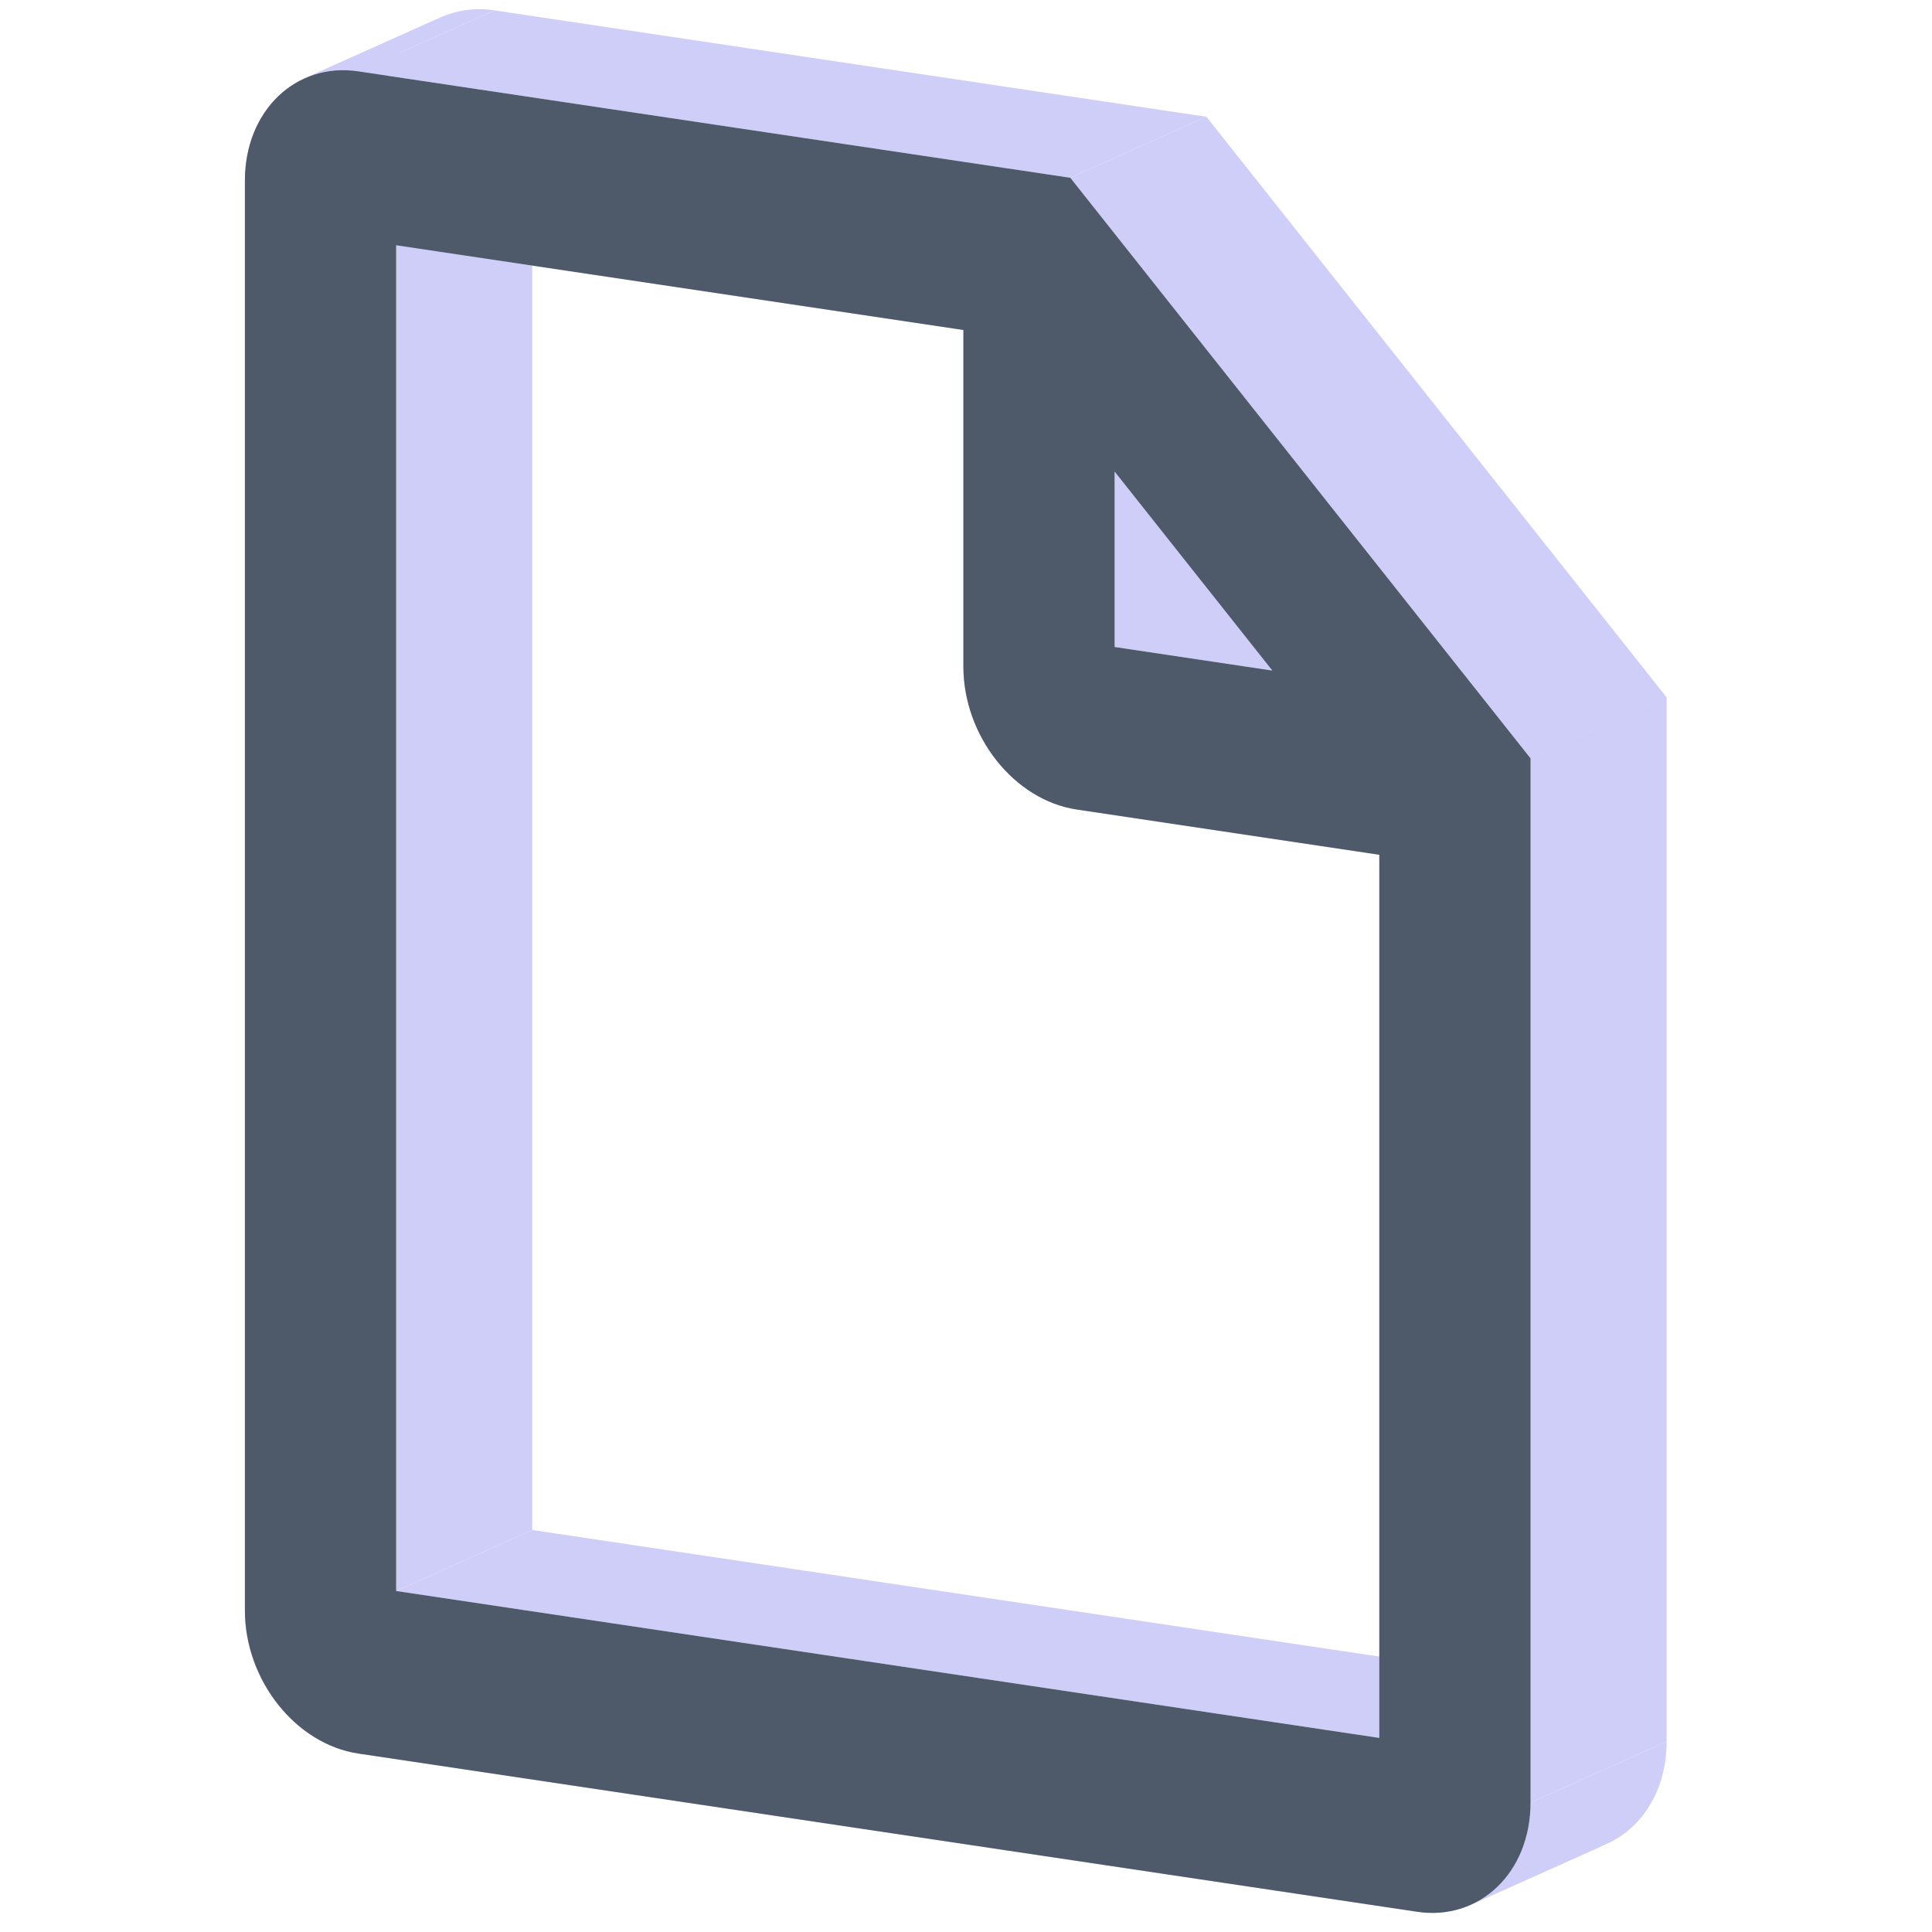 <?xml version="1.0" standalone="no"?><!DOCTYPE svg PUBLIC "-//W3C//DTD SVG 1.1//EN" "http://www.w3.org/Graphics/SVG/1.1/DTD/svg11.dtd"><svg class="icon" width="200px" height="200.00px" viewBox="0 0 1024 1024" version="1.1" xmlns="http://www.w3.org/2000/svg"><path d="M209.978 129.99v713.266l72.113-32.321V97.641l-72.113 32.335z" fill="#CECEF9" /><path d="M209.978 843.257l521.086 77.867 72.113-32.321-521.086-77.882-72.113 32.335z" fill="#CECEF9" /><path d="M731.078 921.124V453.041l72.113-32.335v468.098l-72.113 32.321zM731.078 453.041L570.729 429.07l72.113-32.335 160.335 23.97-72.113 32.306zM510.601 353.222V174.902l72.113-32.321V320.901l-72.113 32.321z" fill="#CECEF9" /><path d="M510.601 174.902L209.992 130.005l72.113-32.335 300.623 44.926-72.113 32.335zM209.978 129.99l72.113-32.335-72.113 32.335zM590.776 249.943v92.968l72.113-32.321v-92.982l-72.113 32.321zM590.776 342.91l83.607 12.504 72.113-32.335-83.607-12.49-72.113 32.321z" fill="#CECEF9" /><path d="M674.383 355.415l-83.607-105.486 72.113-32.321 83.607 105.472-72.113 32.335z" fill="#CECEF9" /><path d="M590.776 249.943l72.113-32.335-72.113 32.321zM189.93 37.83l377.366 56.392 72.113-32.335L262.043 5.495l-72.113 32.335z" fill="#CECEF9" /><path d="M567.296 94.222L811.239 401.956l72.113-32.321L639.409 61.873l-72.113 32.335zM811.239 401.97v553.422l72.113-32.321V369.65l-72.113 32.321zM751.126 1013.284L189.916 929.417l72.113-32.321 561.181 83.853-72.113 32.335zM129.803 853.569V95.708l72.113-32.321v757.847l-72.113 32.335z" fill="#CECEF9" /><path d="M129.803 95.708l72.113-32.321-72.113 32.321zM570.729 429.07c-33.201-4.947-60.128-38.912-60.128-75.848l72.113-32.321c0 36.922 26.927 70.887 60.142 75.863l-72.113 32.306z" fill="#CECEF9" /><path d="M129.803 95.708c0-25.095 12.447-45.128 30.864-53.796l72.113-32.335C214.348 18.259 201.915 38.277 201.915 63.387L129.803 95.708z" fill="#CECEF9" /><path d="M160.667 41.897a50.493 50.493 0 0 1 29.263-4.067l72.113-32.321a50.493 50.493 0 0 0-29.278 4.067l-72.113 32.321zM811.239 955.392c0 25.11-12.447 45.143-30.864 53.81l72.113-32.321c18.418-8.682 30.864-28.701 30.864-53.81l-72.113 32.321z" fill="#CECEF9" /><path d="M780.389 1009.202a50.479 50.479 0 0 1-29.278 4.082l72.113-32.335a50.479 50.479 0 0 0 29.278-4.067l-72.113 32.321zM189.93 929.417C156.73 924.456 129.803 890.505 129.803 853.554l72.113-32.306c0 36.922 26.927 70.887 60.128 75.848l-72.113 32.321z" fill="#CECEF9" /><path d="M209.978 129.99v713.266l521.086 77.867V453.041L570.743 429.07c-33.201-4.961-60.128-38.941-60.128-75.863V174.902L209.992 129.99z m380.798 119.938v92.982l83.607 12.504-83.607-105.486zM129.803 95.708c0-36.922 26.927-62.839 60.128-57.878l377.366 56.392L811.239 401.956v553.422c0 36.922-26.912 62.853-60.128 57.892L189.945 929.417C156.73 924.456 129.803 890.505 129.803 853.554V95.722z" fill="#4E5969" /></svg>
